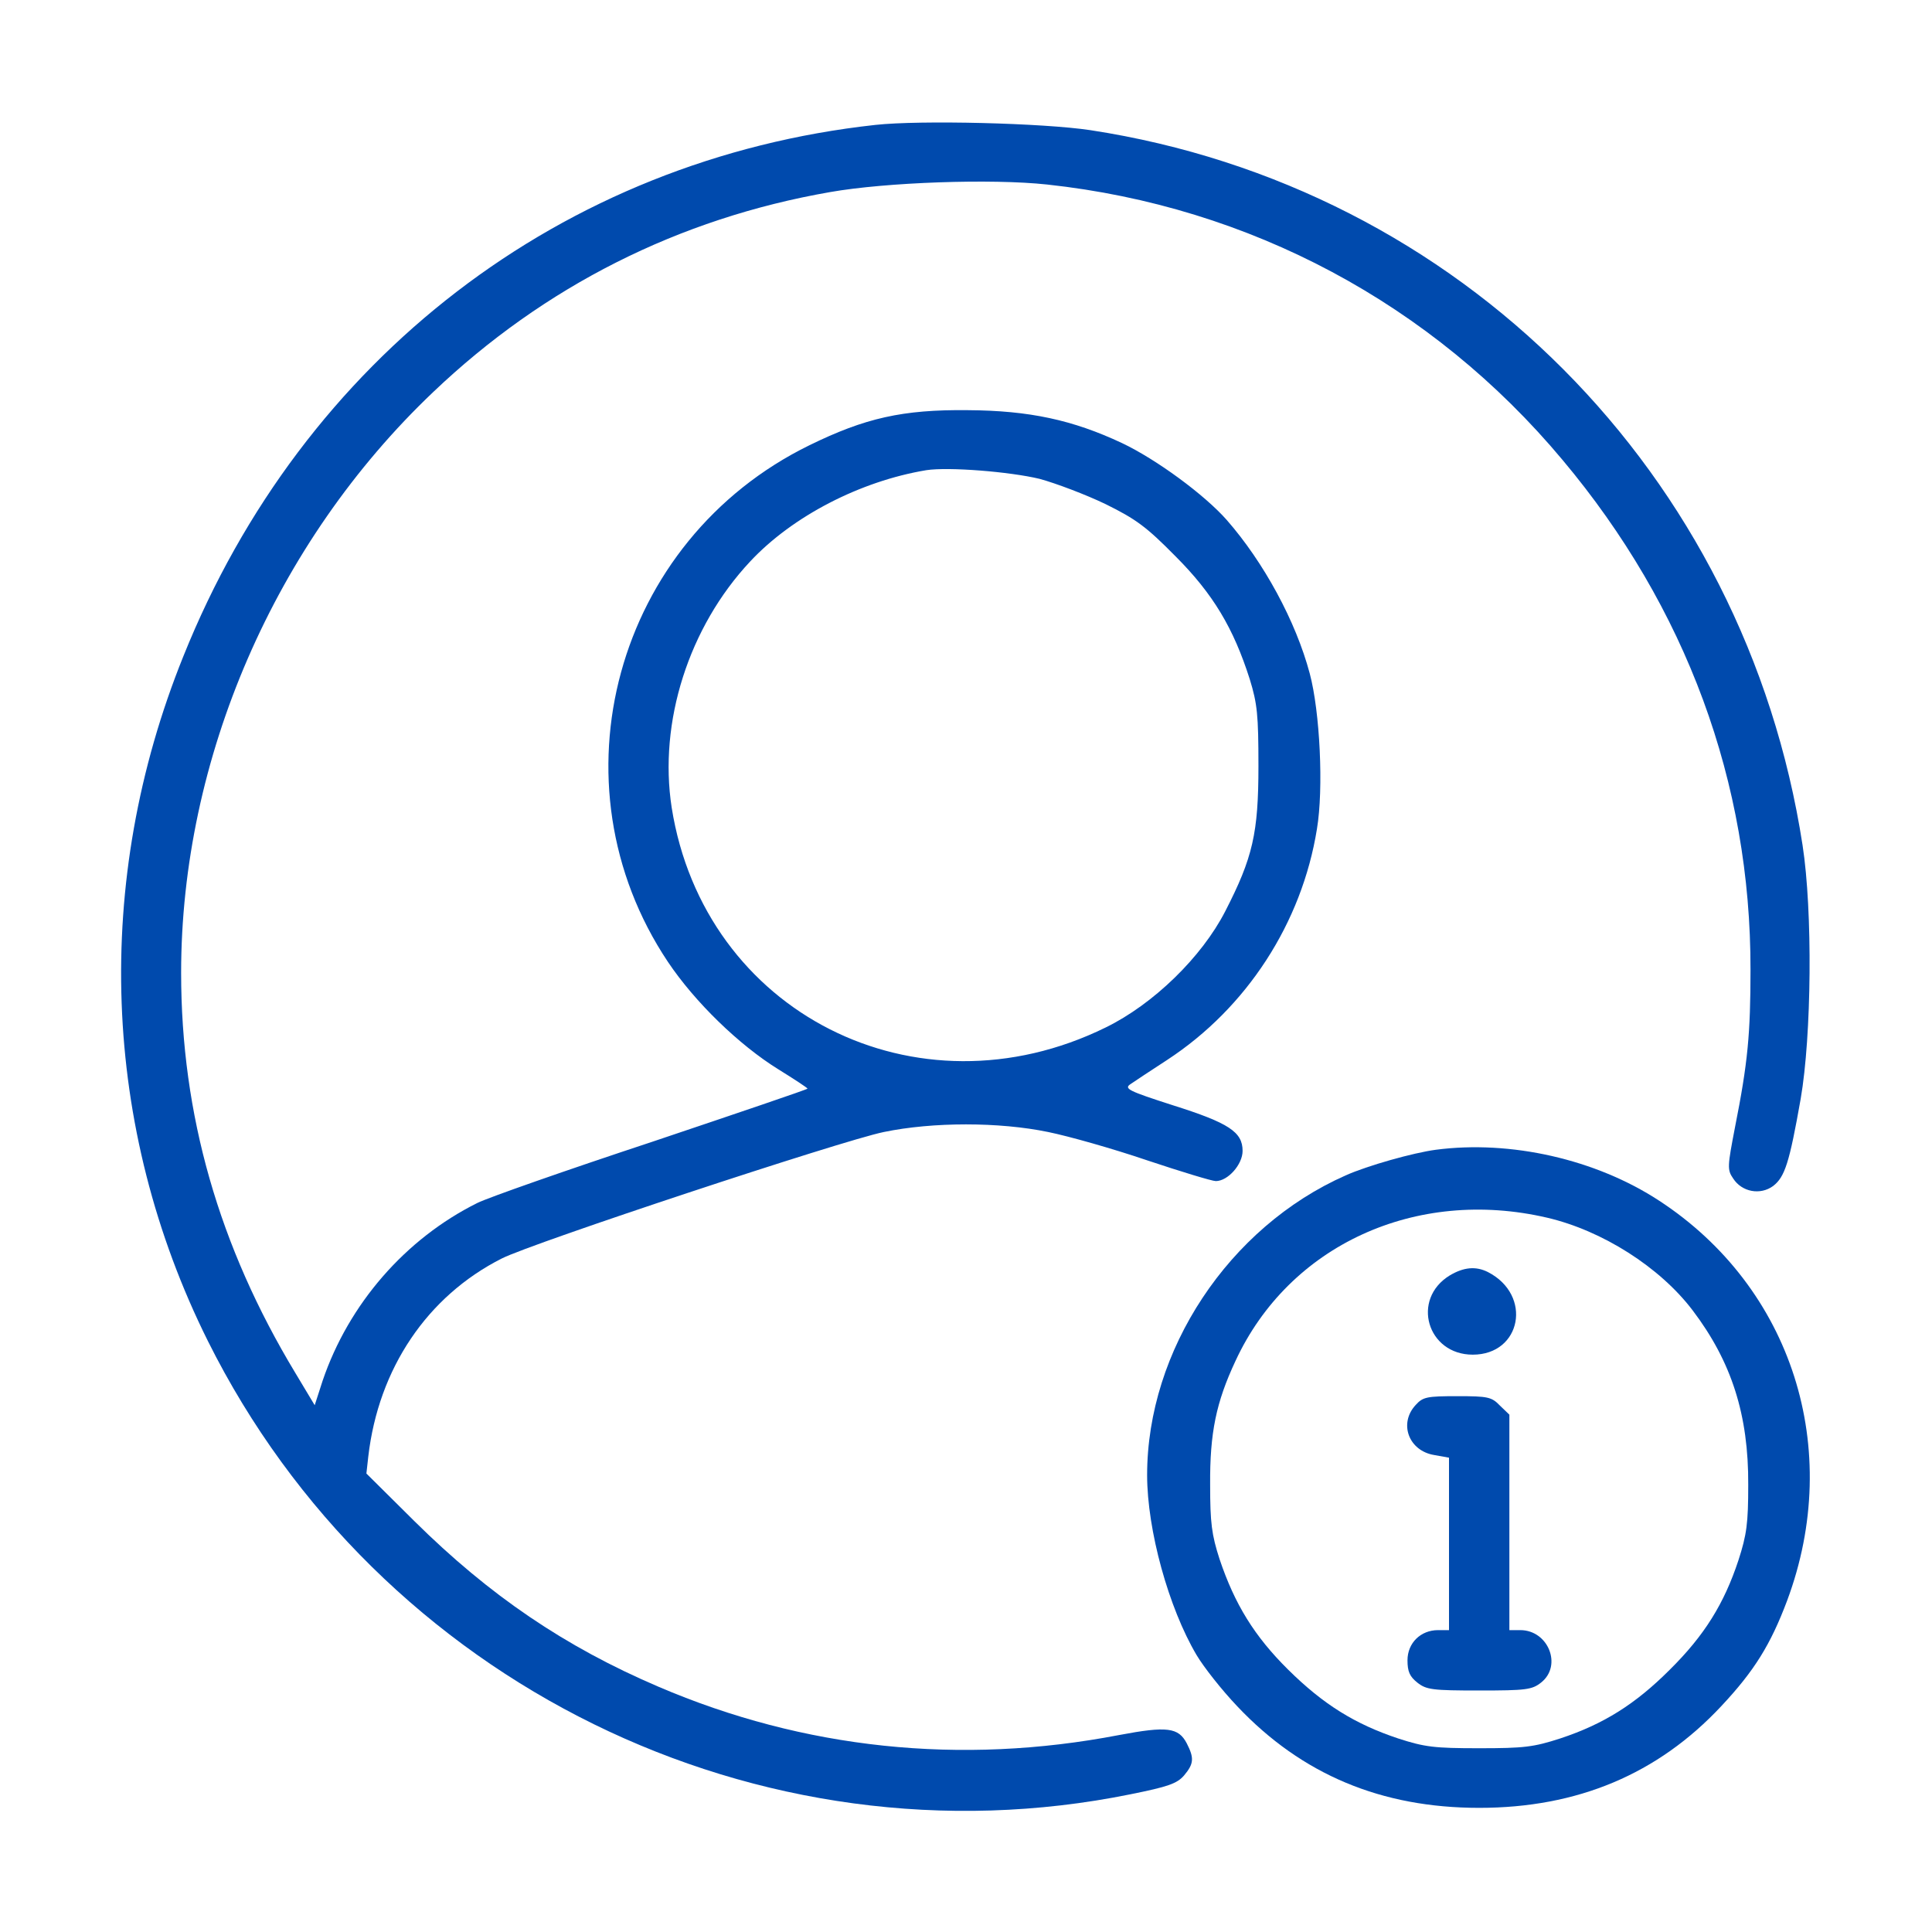 <?xml version="1.0" standalone="no"?>
<!DOCTYPE svg PUBLIC "-//W3C//DTD SVG 20010904//EN"
 "http://www.w3.org/TR/2001/REC-SVG-20010904/DTD/svg10.dtd">
<svg version="1.0" xmlns="http://www.w3.org/2000/svg"
 width="512pt" height="512pt" viewBox="0 0 512 512"
 preserveAspectRatio="xMidYMid meet">

<g transform="translate(0,512) scale(0.1,-0.1)"
fill="#004aad" stroke="none">
<path d="M2320 4789 c-830 -91 -1517 -618 -1834 -1408 -241 -597 -217 -1249
65 -1815 452 -906 1460 -1401 2445 -1201 99 20 123 28 142 50 26 31 27 46 7
85 -22 42 -52 46 -179 22 -421 -81 -836 -37 -1221 128 -248 106 -448 242 -647
439 l-127 126 5 45 c27 233 156 425 354 525 81 41 900 312 1012 335 130 27
306 27 436 0 54 -11 171 -44 262 -75 90 -30 172 -55 182 -55 32 0 71 44 71 80
0 50 -36 74 -185 121 -118 38 -130 44 -112 56 10 7 54 36 97 64 211 138 357
363 397 612 18 107 8 311 -19 412 -37 139 -122 295 -220 407 -59 67 -187 161
-278 204 -130 61 -245 86 -408 87 -173 2 -273 -21 -420 -93 -515 -252 -691
-896 -375 -1369 71 -106 188 -220 293 -285 42 -26 77 -49 77 -51 0 -2 -186
-65 -412 -141 -227 -75 -435 -148 -463 -162 -191 -95 -341 -268 -410 -471
l-21 -65 -51 85 c-203 336 -303 685 -303 1061 0 567 248 1140 668 1539 294
280 650 460 1052 530 148 26 427 36 575 20 537 -58 1020 -316 1366 -730 328
-391 499 -855 498 -1351 0 -169 -7 -246 -41 -417 -20 -104 -21 -113 -5 -136
23 -36 72 -45 106 -20 31 24 43 61 73 231 29 168 32 497 5 672 -152 985 -908
1745 -1887 1895 -126 19 -451 27 -570 14z m435 -938 c44 -12 123 -42 175 -67
81 -40 108 -60 185 -138 100 -100 154 -191 197 -326 20 -65 23 -95 23 -230 0
-178 -15 -243 -88 -385 -62 -121 -190 -246 -317 -308 -501 -246 -1064 39
-1150 583 -35 226 45 478 208 652 112 120 292 213 467 242 59 9 221 -4 300
-23z"/>
<path d="M3805 2073 c-60 -8 -181 -42 -239 -68 -310 -137 -526 -464 -526 -794
0 -146 57 -352 131 -477 19 -32 67 -93 108 -136 171 -181 382 -269 641 -269
260 0 473 89 642 270 87 93 130 162 174 279 150 402 13 830 -339 1060 -168
110 -394 161 -592 135z m295 -180 c146 -34 299 -131 386 -246 103 -136 148
-277 147 -462 0 -102 -4 -132 -26 -200 -38 -115 -90 -199 -182 -290 -91 -91
-175 -144 -290 -182 -71 -23 -96 -26 -215 -26 -119 0 -144 3 -215 26 -114 38
-198 90 -291 182 -90 89 -142 174 -182 293 -21 65 -25 96 -25 197 -1 138 16
219 67 328 142 307 478 461 826 380z"/>
<path d="M3842 1740 c-103 -63 -60 -210 61 -210 129 0 159 158 40 219 -32 16
-64 13 -101 -9z"/>
<path d="M3752 1397 c-46 -49 -19 -122 49 -133 l39 -7 0 -228 0 -229 -29 0
c-46 0 -81 -34 -81 -80 0 -30 6 -43 26 -59 24 -19 40 -21 164 -21 124 0 140 2
164 21 57 45 19 139 -55 139 l-29 0 0 285 0 286 -25 24 c-22 23 -32 25 -113
25 -80 0 -91 -2 -110 -23z"/>
</g>
</svg>
